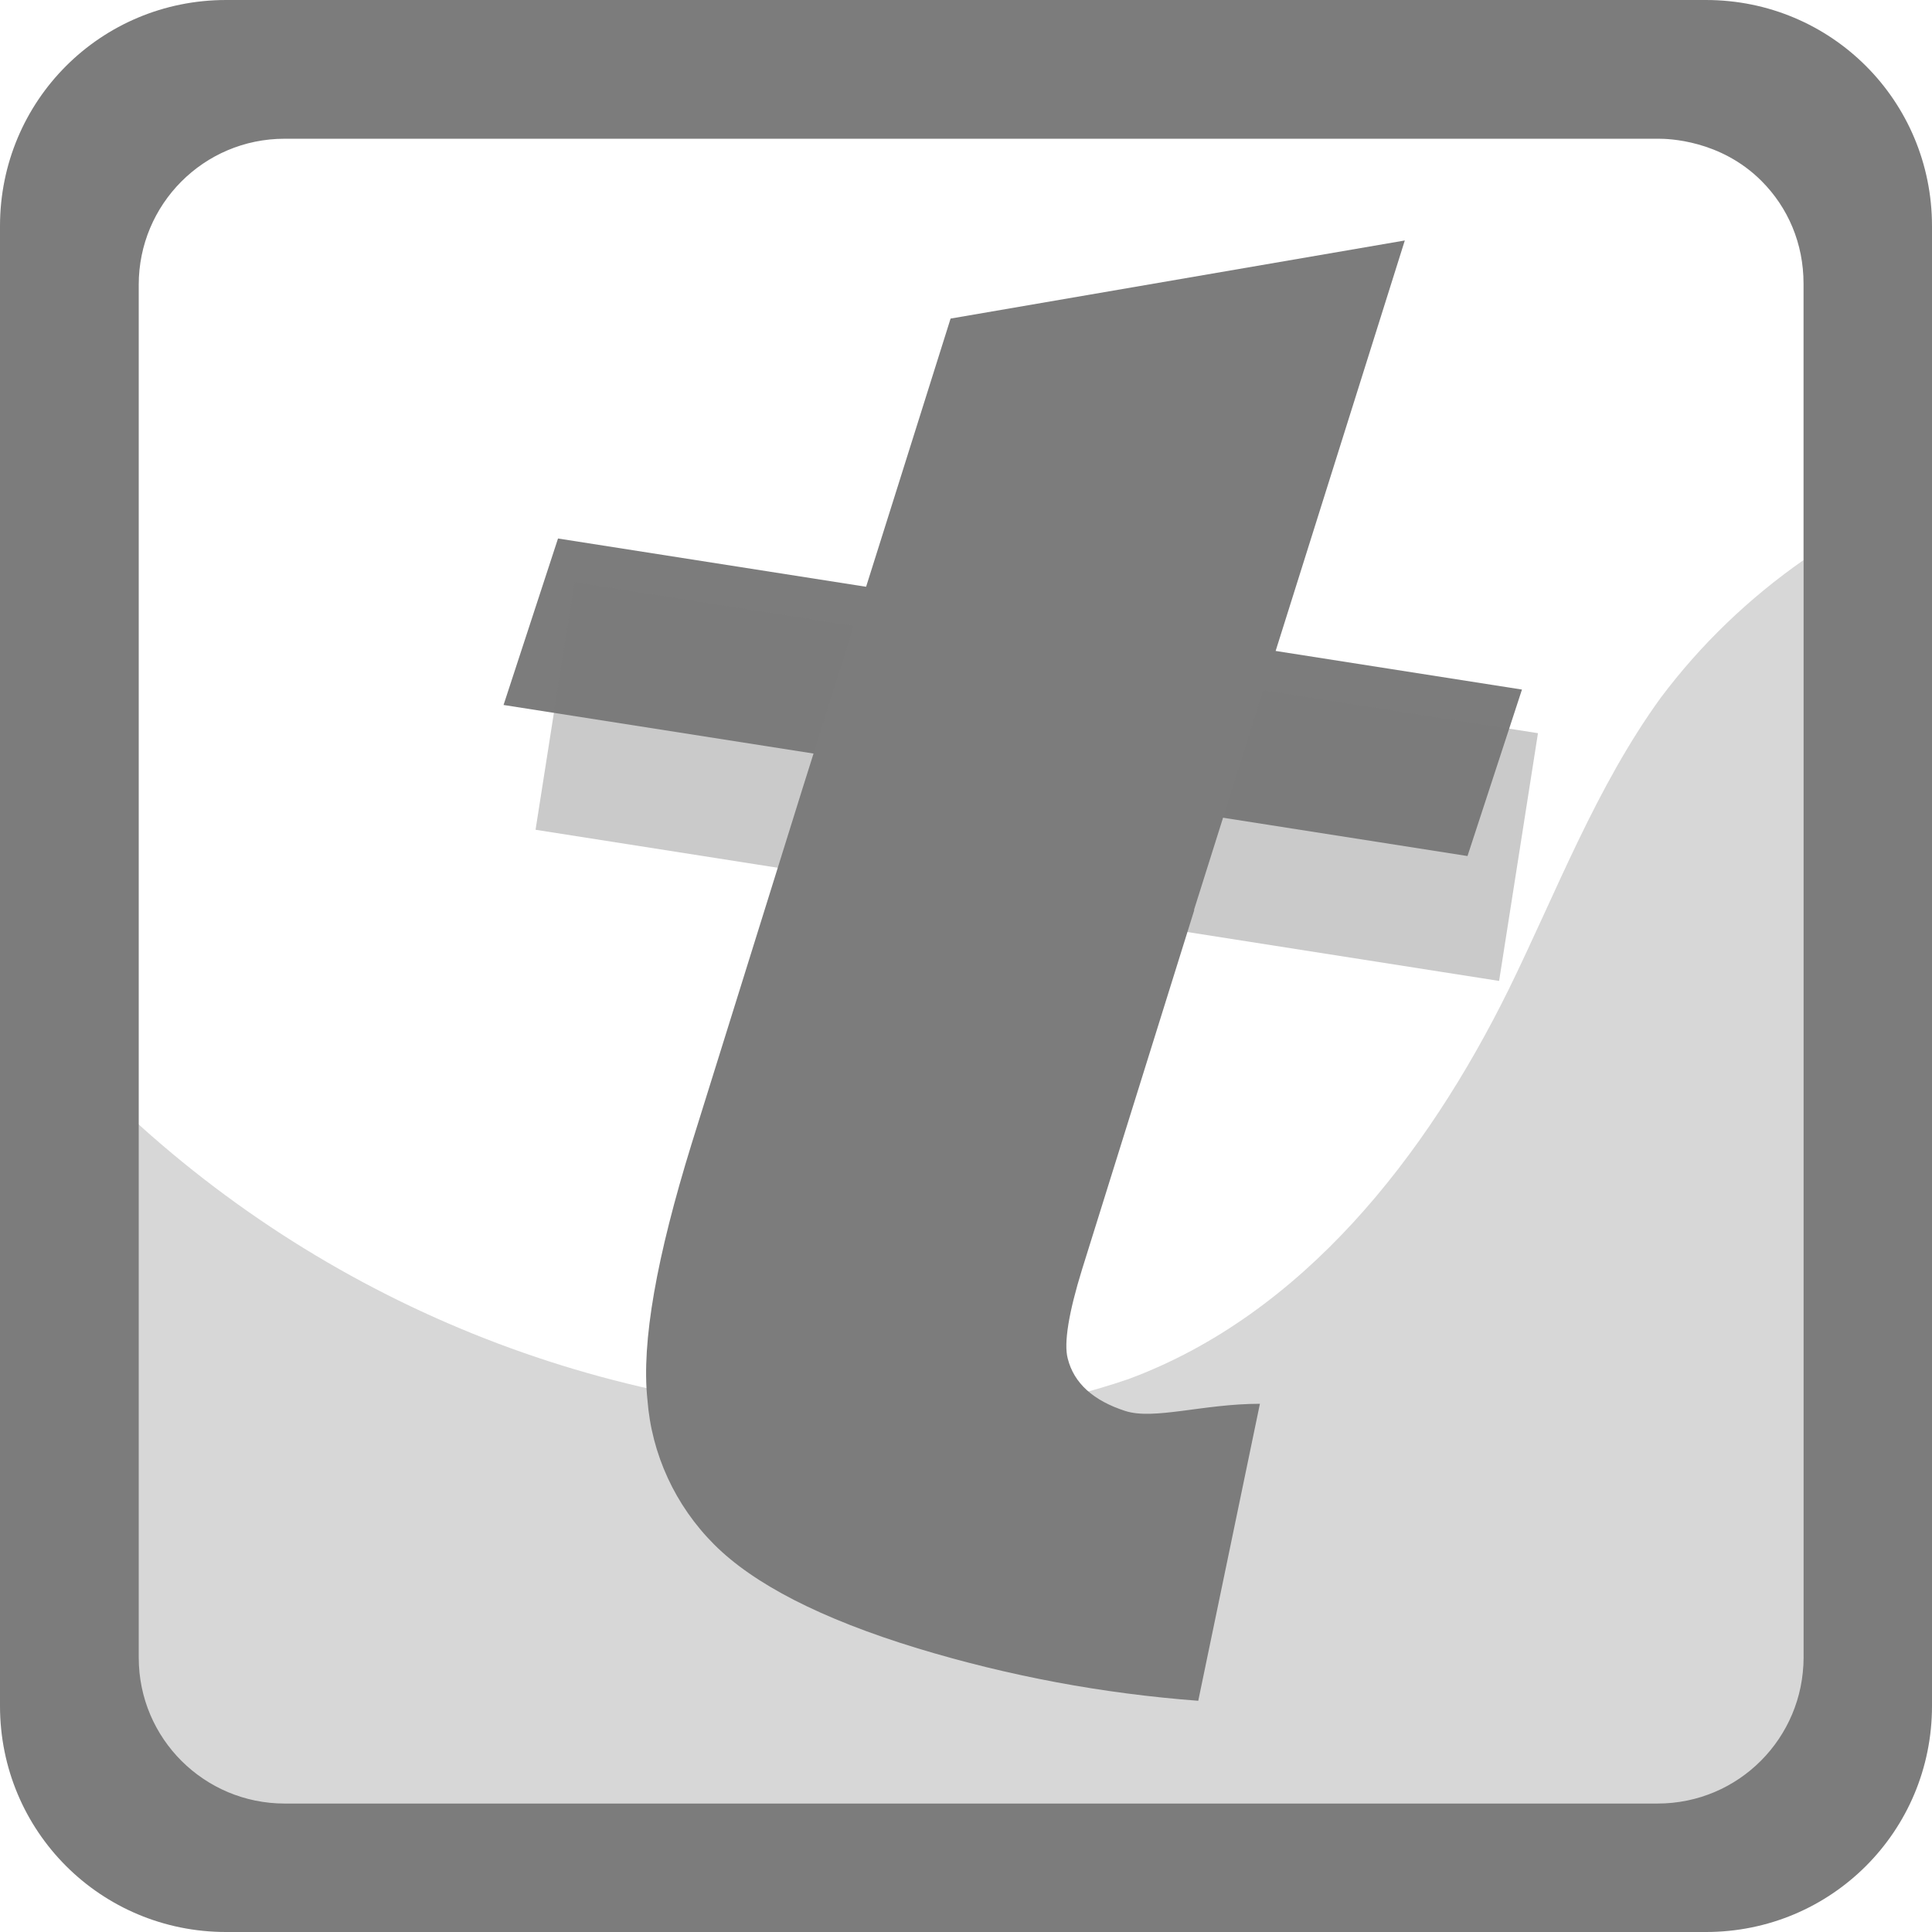 <?xml version="1.0" encoding="utf-8"?>
<!-- Generator: Adobe Illustrator 24.3.0, SVG Export Plug-In . SVG Version: 6.00 Build 0)  -->
<svg version="1.1" id="Layer_1" xmlns="http://www.w3.org/2000/svg" xmlns:xlink="http://www.w3.org/1999/xlink" x="0px" y="0px"
	 viewBox="0 0 188 188" style="enable-background:new 0 0 188 188;" xml:space="preserve">
<style type="text/css">
	.st0{opacity:0.4;fill:#9B9B9B;enable-background:new    ;}
	.st1{fill:#7C7C7C;}
	.st2{opacity:0.4;fill:#7C7C7C;enable-background:new    ;}
</style>
<g>
	<path class="st0" d="M175.5,176V54.5c-5.3,3.7-10,8.2-13.9,13.4c-6.3,8.7-10.1,18.8-14.8,28.4c-8,16.2-20,31.6-37,37.9
		c-7.3,2.5-14.9,3.7-22.6,3.6c-28.5,0-55.9-11.1-76.4-30.9c-6.1,22.9-4.4,47.2,4.7,69.1L175.5,176L175.5,176z"/>
	<path class="st1" d="M166,0H22C9.8,0,0,9.8,0,22v144c0,12.2,9.8,22,22,22h144c12.2,0,22-9.8,22-22V22C188,9.8,178.2,0,166,0z
		 M175.5,161.3c0,7.8-6.3,14.2-14.2,14.2H27.7c-7.8,0-14.2-6.3-14.2-14.2V27.7c0-7.8,6.3-14.2,14.2-14.2c12.6,0,25.2,0,37.8,0
		c32,0,64,0,95.9,0c0.9,0,6,0.1,10,4.1c2.6,2.6,4.1,6.1,4.1,10V161.3z"/>
</g>
<g>
	<g>
		<g>
			<polygon class="st1" points="49,68.6 142.8,83.3 148.1,67.1 54.3,52.4 			"/>
			
				<rect x="88.7" y="28.6" transform="matrix(0.155 -0.988 0.988 0.155 10.109 163.946)" class="st2" width="24.4" height="94.9"/>
		</g>
		<path class="st1" d="M116.2,88.5l8.7-27.6l11.8-37.5L92.5,31l-5.7,18.1l-8.7,27.6l-10.8,34.6c-3.4,11-4.9,19.3-4.3,24.9
			c0.4,5.3,2.7,10.3,6.5,14.1c3.8,3.8,10.3,7.2,19.8,10.1c8.9,2.7,18,4.4,27.3,5.1l6-28.9c-5.5,0-10.3,1.6-13.1,0.7
			c-3.1-1-5-2.7-5.6-5.1c-0.4-1.5,0.1-4.5,1.4-8.7l10.9-34.9L116.2,88.5z"/>
	</g>
</g>
</svg>
